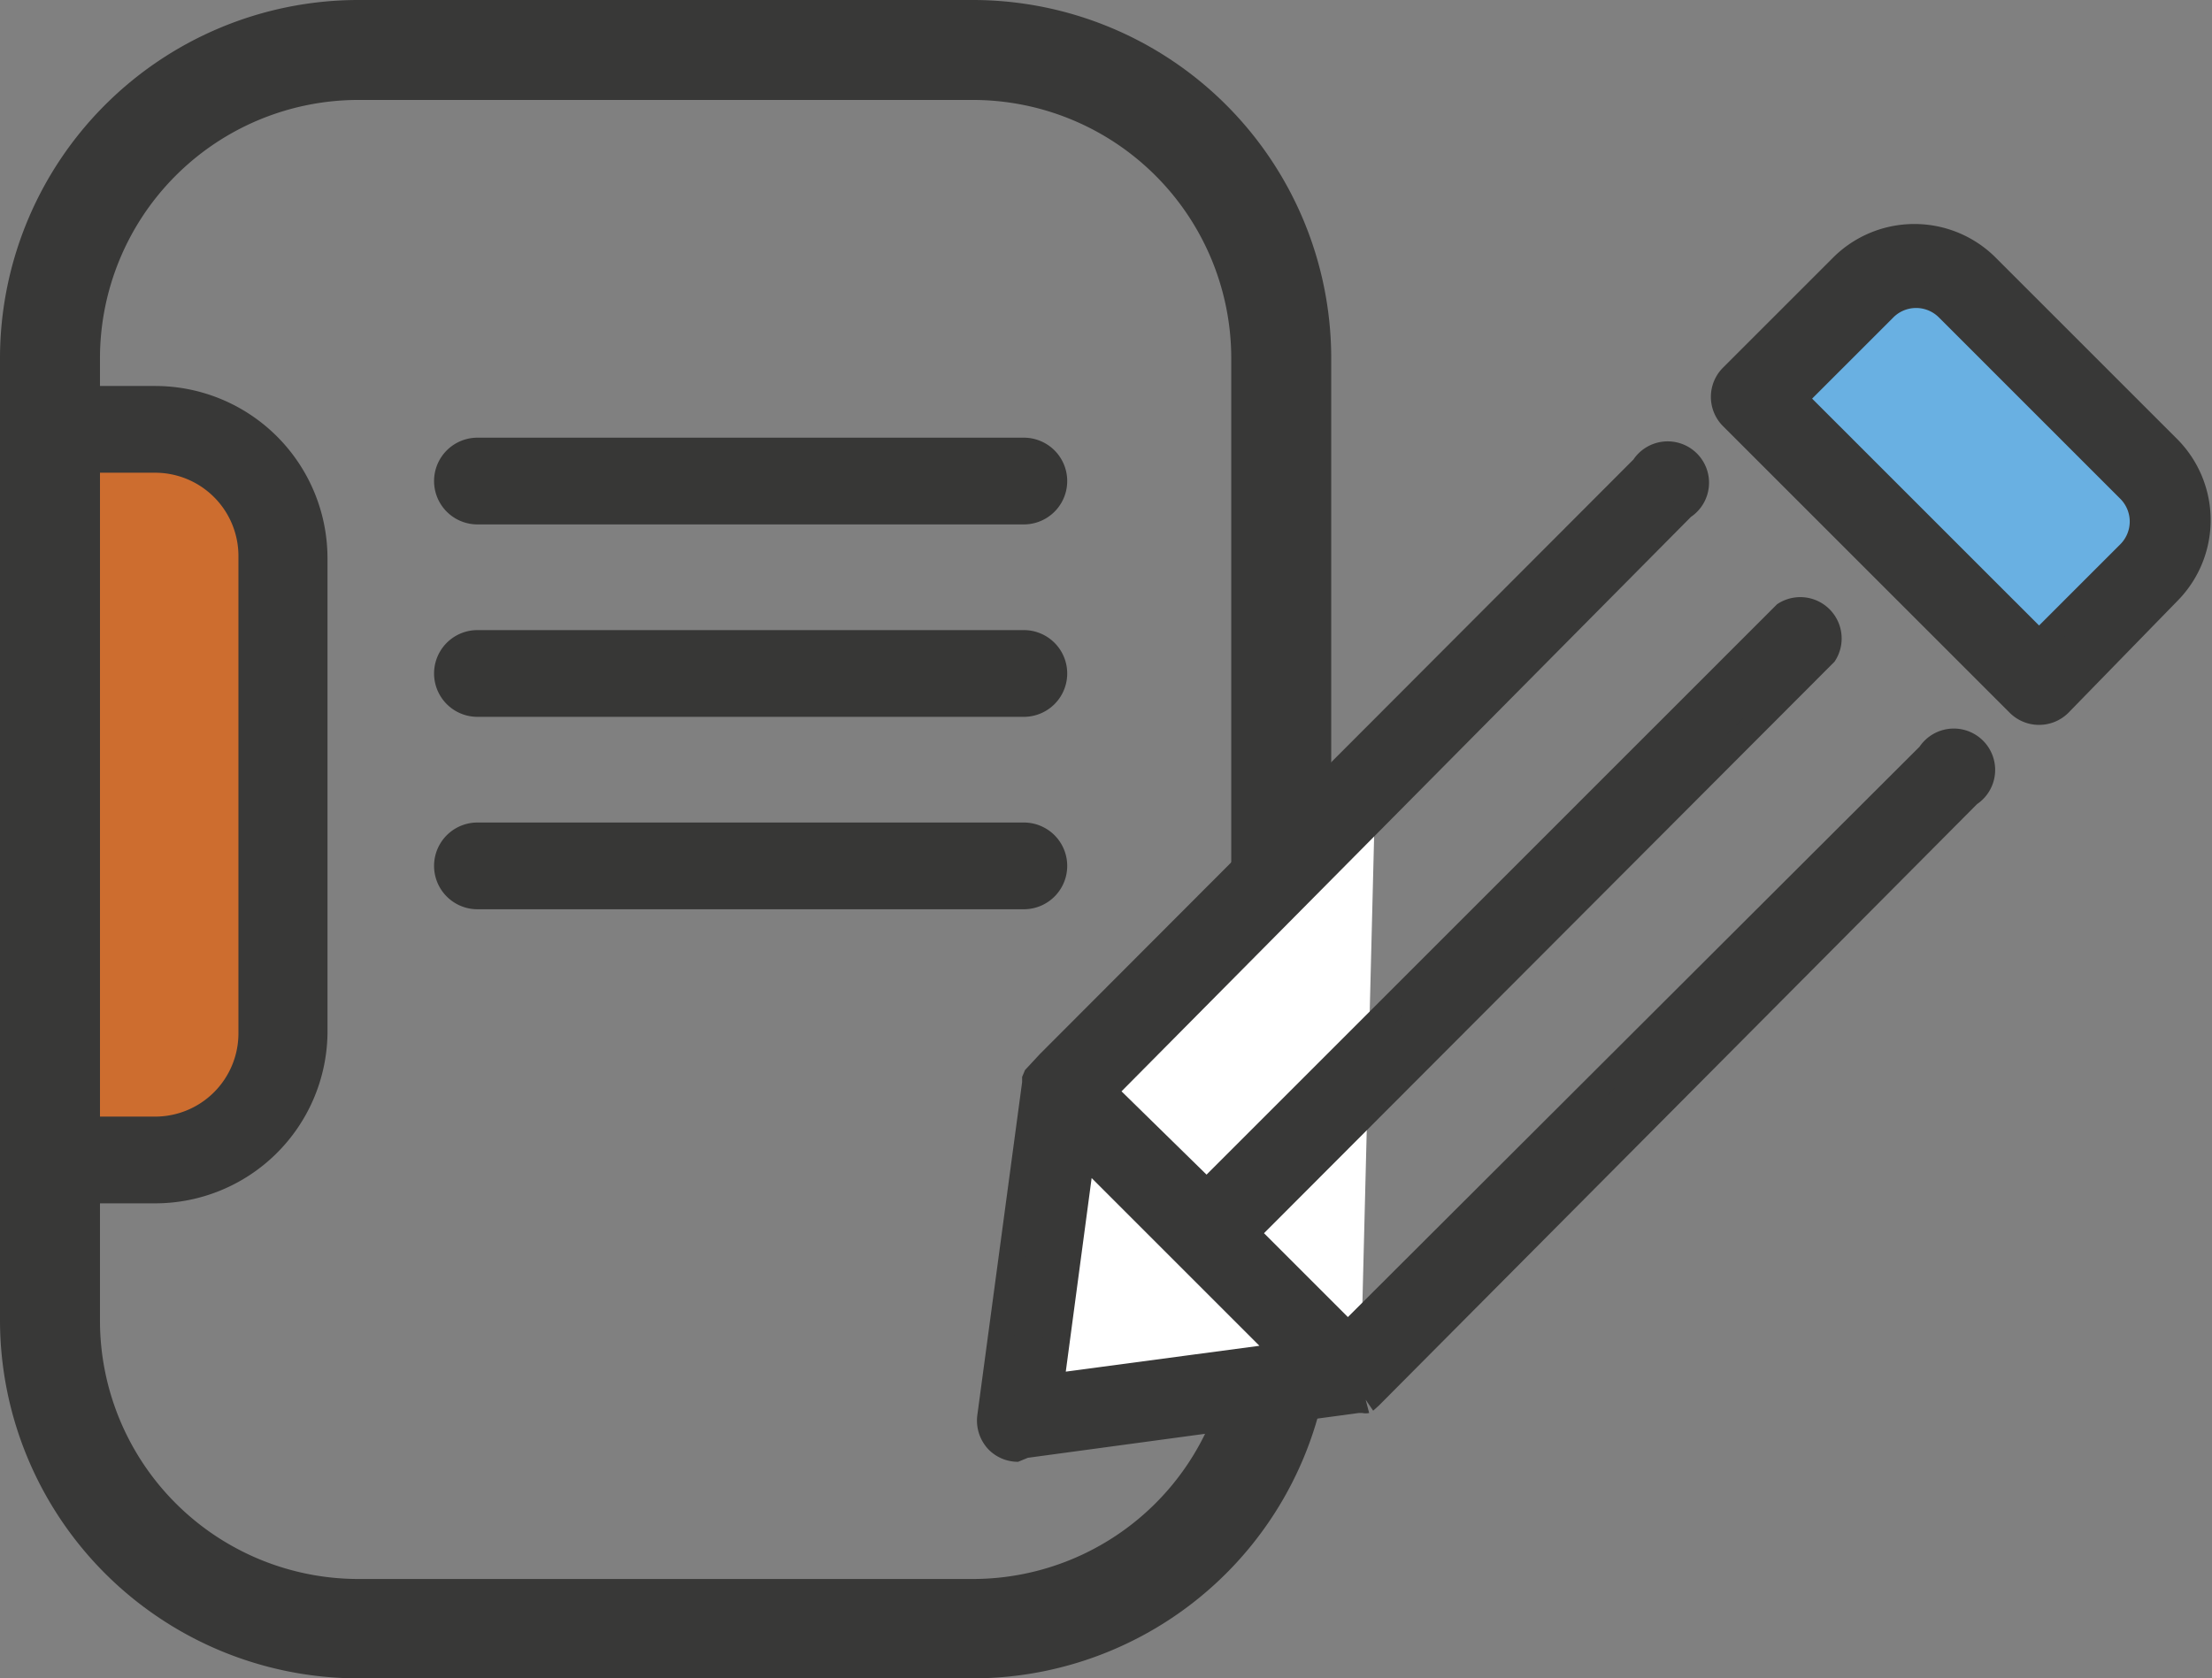 <svg xmlns="http://www.w3.org/2000/svg" viewBox="0 0 38.5 29.22"><rect x="0" y="0" width="38.5" height="29.22" fill="#808080" stroke="none"/><defs><style>.cls-1{fill:#cd6d2f;}.cls-2{fill:#383837;}.cls-3{fill:#373736;}.cls-4{fill:#fff;}.cls-5{fill:#69b0e2;}</style></defs><title>ico_herramientas</title><g id="Capa_2" data-name="Capa 2"><g id="Capa_1-2" data-name="Capa 1"><rect class="cls-1" x="-3.36" y="11.93" width="12.72" height="3.82" rx="1.27" ry="1.27" transform="translate(-10.84 16.83) rotate(-90)"/><path class="cls-2" d="M2.7,20.95H1.09a.75.75,0,0,1,0-1.51H2.7A1.45,1.45,0,0,0,4.15,18V9.68A1.45,1.45,0,0,0,2.7,8.23H1.09a.75.75,0,0,1,0-1.51H2.7a3,3,0,0,1,3,3V18A3,3,0,0,1,2.7,20.95Z"/><path class="cls-2" d="M16.94,29.22H6.23A6.24,6.24,0,0,1,0,23V6.23A6.24,6.24,0,0,1,6.23,0H16.94a6.24,6.24,0,0,1,6.23,6.23V23A6.24,6.24,0,0,1,16.94,29.22ZM6.23,1.74A4.5,4.5,0,0,0,1.74,6.23V23a4.5,4.5,0,0,0,4.49,4.49H16.94A4.5,4.5,0,0,0,21.43,23V6.23a4.5,4.5,0,0,0-4.49-4.49Z"/><path class="cls-3" d="M17.82,9.13H8.31a.75.75,0,0,1,0-1.51h9.51a.75.75,0,1,1,0,1.51Z"/><path class="cls-3" d="M17.82,12.48H8.31a.75.75,0,1,1,0-1.51h9.51a.75.75,0,1,1,0,1.51Z"/><path class="cls-3" d="M17.82,15.83H8.31a.75.75,0,1,1,0-1.51h9.51a.75.75,0,1,1,0,1.51Z"/><polygon class="cls-4" points="23.94 13.63 18.38 19.11 17.59 24.57 23.68 23.99 23.94 13.63"/><path id="_Trazado_" data-name="&lt;Trazado&gt;" class="cls-5" d="M37.87,8.63,33.81,4.57a.63.63,0,0,0-.9,0L30.53,6.94l5,5,2.38-2.38A.64.64,0,0,0,37.87,8.63Z"/><path class="cls-2" d="M18.14,18.63h0l0,.05v0l0,.08v0l0,.06v0l-.77,5.74a.5.5,0,0,0,.14.42.49.49,0,0,0,.42.14l5.74-.77h0l.06,0h0l.08,0h0l.05,0h0L34.27,13.85a.49.49,0,0,0-.7-.7L23.47,23.26l-1.78-1.78L31.77,11.39a.49.49,0,0,0-.7-.7L21,20.77,19.2,19,29.29,8.9a.49.49,0,0,0-.7-.7L18.15,18.64Zm4.26,5-4.11.55L18.85,20l3.56,3.56Z"/><path class="cls-2" d="M17.72,25.45a.72.72,0,0,1-.51-.21.73.73,0,0,1-.2-.6l.78-5.8,0-.09.05-.12v0l.26-.28h0L28.43,8a.72.72,0,1,1,1,1L19.52,19,21,20.45l9.93-9.93a.72.72,0,0,1,1,1L22,21.47l1.46,1.46L33.41,13a.72.72,0,1,1,1,1L24,24.47l-.1.09,0,0h0l-.13-.19.06.23a.29.29,0,0,1-.12,0l-.06,0-5.76.78ZM18.23,19l-.77,5.71a.27.27,0,0,0,.07.22.25.25,0,0,0,.22.08l5.8-.78h0l.05,0h0L34.11,13.69a.27.27,0,0,0,0-.38.27.27,0,0,0-.38,0L23.47,23.58l-2.1-2.1L31.61,11.23a.27.27,0,0,0,0-.38.27.27,0,0,0-.38,0L21,21.09,18.88,19,29.13,8.74a.27.27,0,0,0,0-.38.27.27,0,0,0-.38,0L18.22,18.88h0ZM18,24.4l.65-4.86,4.06,4.06-.24.2h-.07Zm1-3.89-.45,3.37,3.37-.45Z"/><path class="cls-2" d="M37.76,7.83,34.61,4.67a1.78,1.78,0,0,0-2.51,0L30.17,6.59a.5.5,0,0,0,0,.7l5,5a.5.5,0,0,0,.7,0l1.92-1.92A1.77,1.77,0,0,0,37.76,7.83Zm-2.27,3.38L31.22,6.94,32.8,5.37a.79.79,0,0,1,1.11,0l3.15,3.15a.79.79,0,0,1,0,1.11Z"/><path class="cls-2" d="M35.49,12.62a.72.72,0,0,1-.51-.21l-5-5a.72.72,0,0,1,0-1l1.92-1.92a2,2,0,0,1,1.42-.59h0a2,2,0,0,1,1.42.59l3.15,3.15a2,2,0,0,1,0,2.83L36,12.41A.72.72,0,0,1,35.49,12.62ZM33.35,4.38a1.54,1.54,0,0,0-1.1.45L30.33,6.75a.27.27,0,0,0,0,.38l5,5a.27.27,0,0,0,.38,0l1.92-1.92A1.55,1.55,0,0,0,37.6,8L34.45,4.83a1.54,1.54,0,0,0-1.1-.45Zm2.14,7.15L30.9,6.94l1.73-1.73a1,1,0,0,1,1.43,0l3.15,3.15a1,1,0,0,1,0,1.43ZM31.54,6.94l3.95,3.95L36.9,9.48a.56.56,0,0,0,0-.8L33.75,5.53a.56.56,0,0,0-.8,0Z"/></g></g></svg>